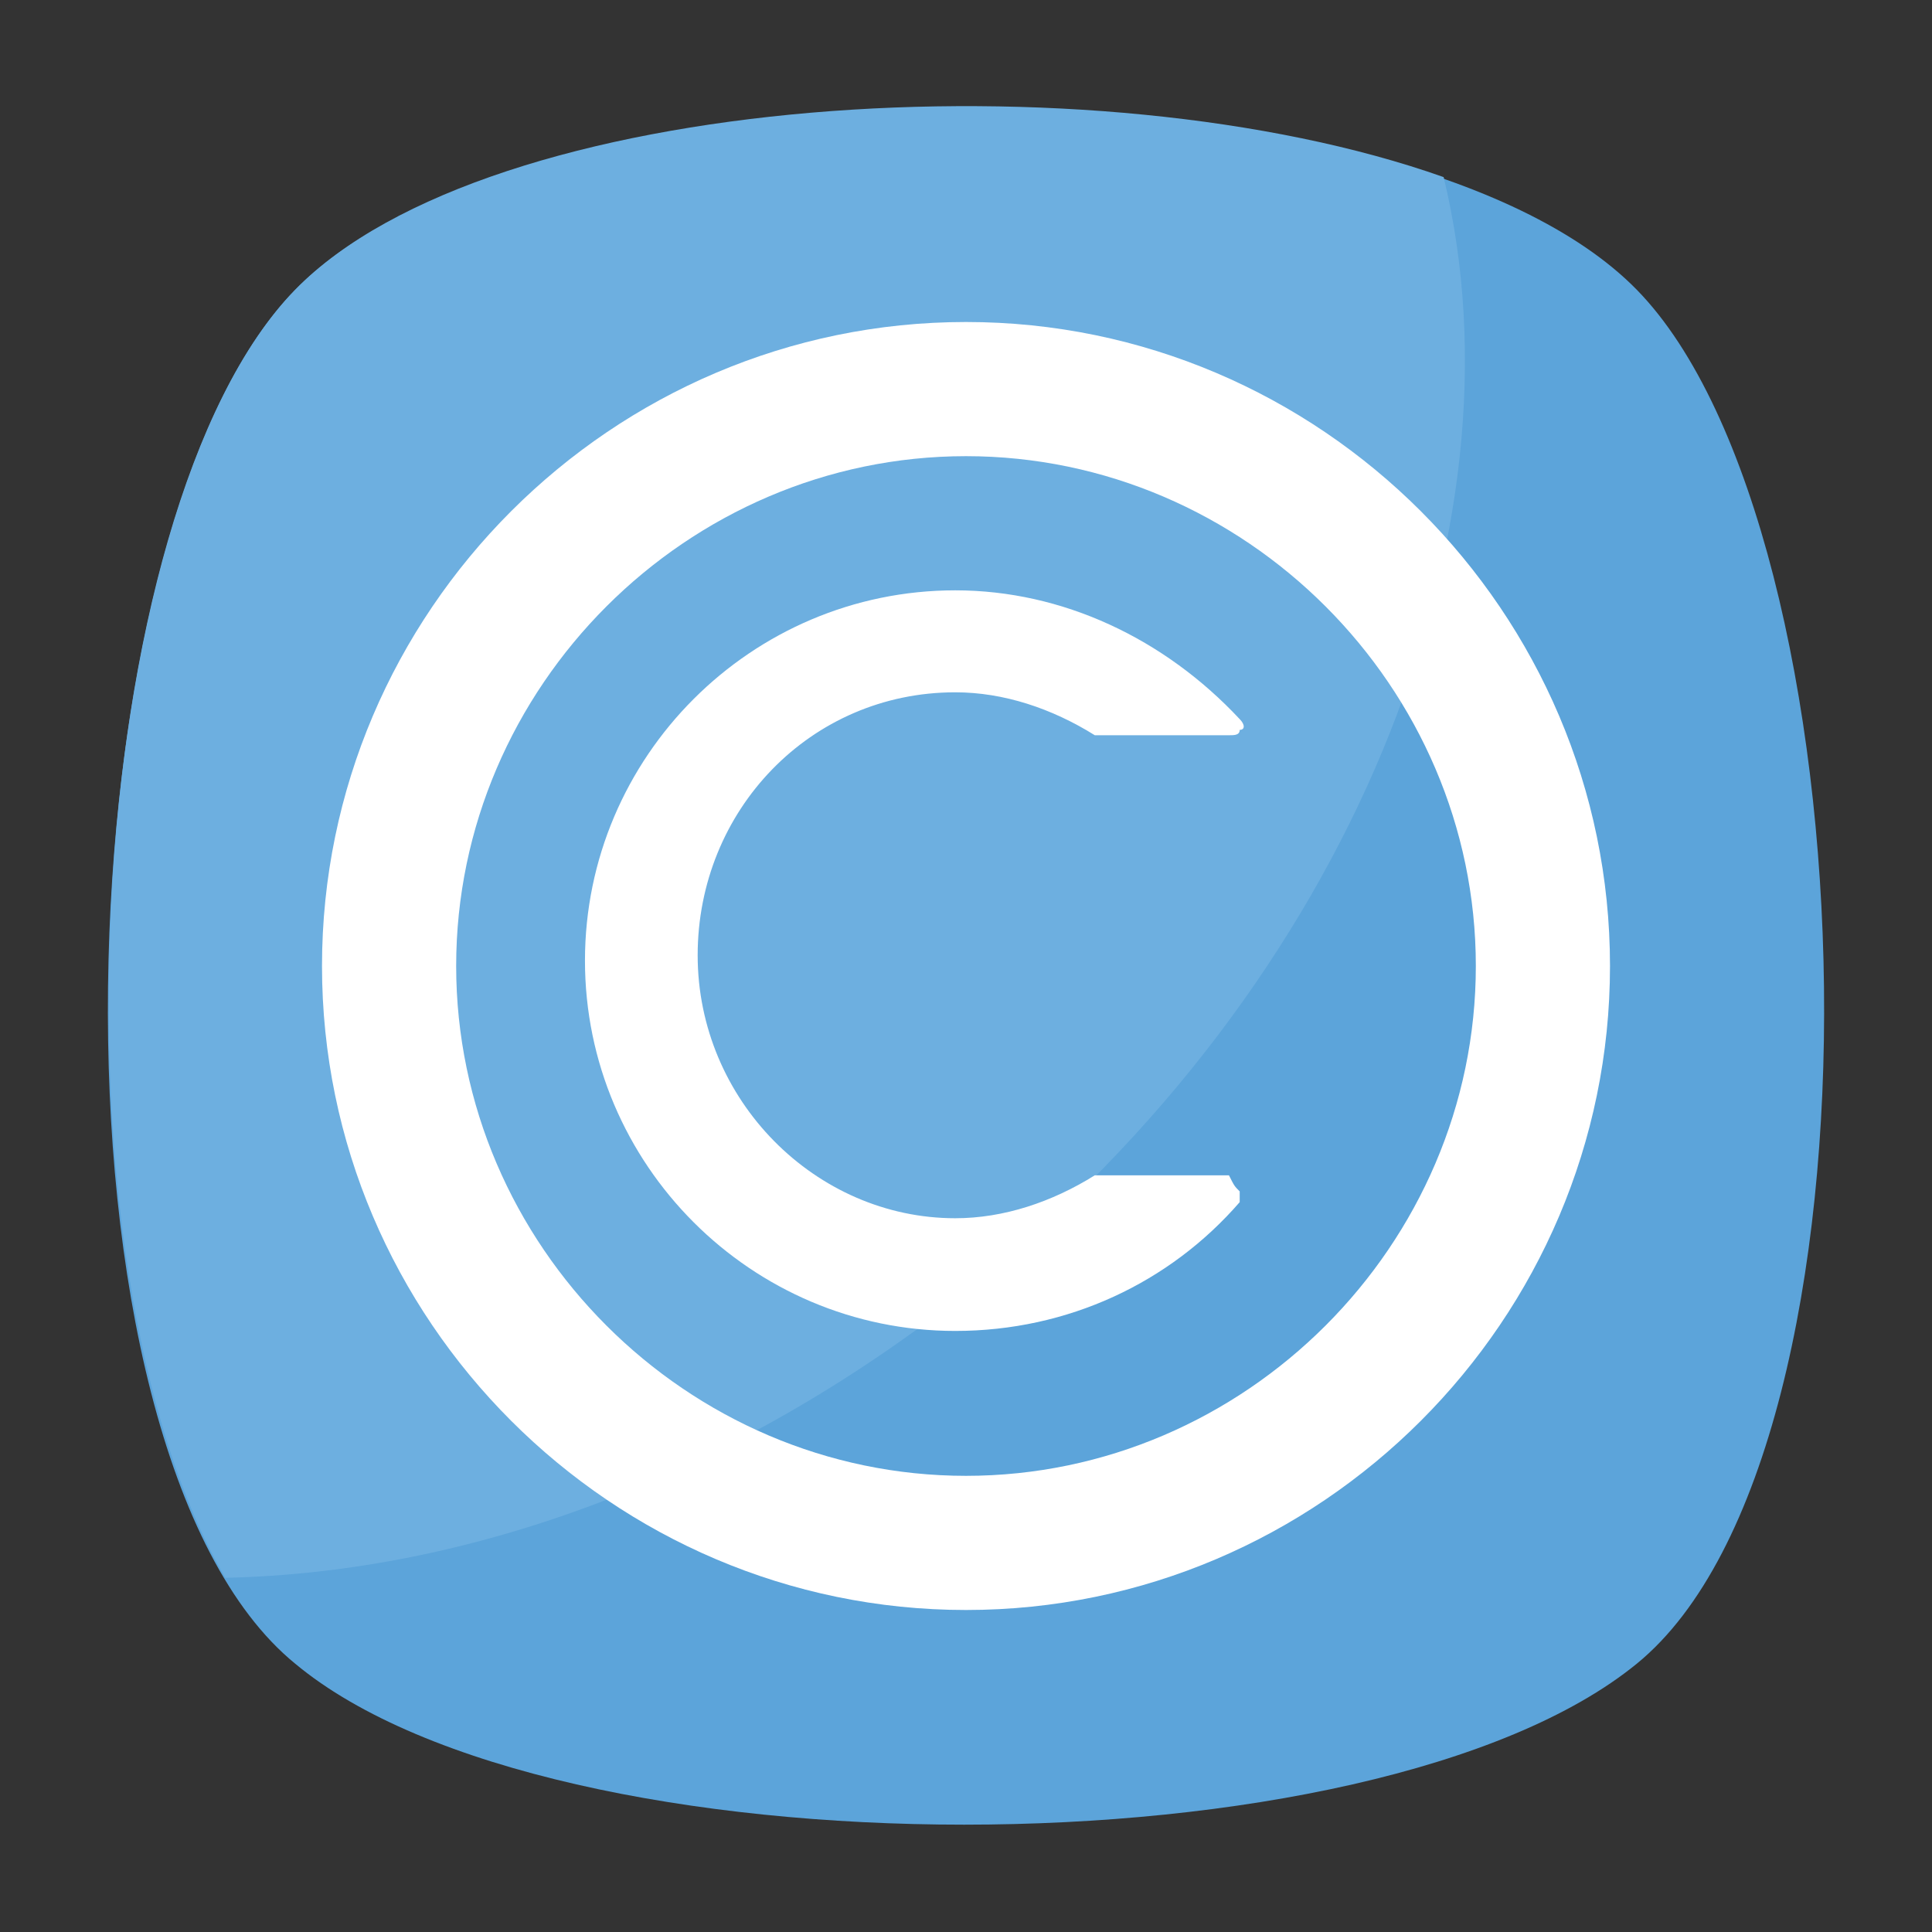 <?xml version="1.0" encoding="utf-8"?>
<!-- Generator: Adobe Illustrator 18.0.0, SVG Export Plug-In . SVG Version: 6.00 Build 0)  -->
<!DOCTYPE svg PUBLIC "-//W3C//DTD SVG 1.1//EN" "http://www.w3.org/Graphics/SVG/1.1/DTD/svg11.dtd">
<svg version="1.1" id="Layer_1" xmlns="http://www.w3.org/2000/svg" xmlns:xlink="http://www.w3.org/1999/xlink" x="0px" y="0px"
	 viewBox="0 0 36 36" enable-background="new 0 0 36 36" xml:space="preserve">
<rect x="0" y="0" width="36" height="36" fill="#333333" stroke="none"/>
<g>
	<g>
		<g>
			<g>
				<g>
					<g>
						<path fill="#5CA4DA" d="M30.5,31c-4.9,4-20.2,4-25,0c-4.9-4-4.4-21.1,0-25.6s20.6-4.5,25,0C34.9,9.9,35.4,27,30.5,31z"/>
					</g>
				</g>
			</g>
		</g>
	</g>
	<g>
		<g>
			<g>
				<g>
					<path fill="#6DAFE0" d="M18.1,24c-4.4,3.5-9.3,5.3-13.9,5.4c-3.4-5.8-2.7-19.9,1.3-24C9.1,1.7,20.4,1,26.9,3.3
						C28.5,9.9,25.2,18.3,18.1,24z"/>
				</g>
			</g>
		</g>
	</g>
	<g>
		<g>
			<g>
				<g>
					<path fill="#FFFFFF" d="M18,6C11.4,6,6,11.4,6,18c0,6.6,5.4,12,12,12c6.6,0,12-5.4,12-12C30,11.4,24.6,6,18,6z M18,27.5
						c-5.2,0-9.5-4.3-9.5-9.5c0-5.2,4.3-9.5,9.5-9.5s9.5,4.3,9.5,9.5C27.5,23.2,23.2,27.5,18,27.5z"/>
				</g>
			</g>
		</g>
	</g>
	<g>
		<g>
			<g>
				<g>
					<g>
						<path fill="#FFFFFF" d="M23.1,22.2c0,0.1,0,0.2,0,0.2c-1.3,1.5-3.2,2.4-5.3,2.4c-3.8,0-6.9-3.1-6.9-6.9c0-3.8,3.1-6.9,6.9-6.9
							c2,0,3.9,0.9,5.3,2.4c0.1,0.1,0.1,0.2,0,0.2c0,0.1-0.1,0.1-0.2,0.1h-2.4c0,0-0.1,0-0.1,0c-0.8-0.5-1.7-0.8-2.6-0.8
							c-2.7,0-4.8,2.2-4.8,4.9c0,2.7,2.2,4.9,4.8,4.9c0.9,0,1.8-0.3,2.6-0.8c0,0,0.1,0,0.1,0h2.4C23,22.1,23,22.1,23.1,22.2z"/>
					</g>
				</g>
			</g>
		</g>
	</g>
</g>
</svg>
